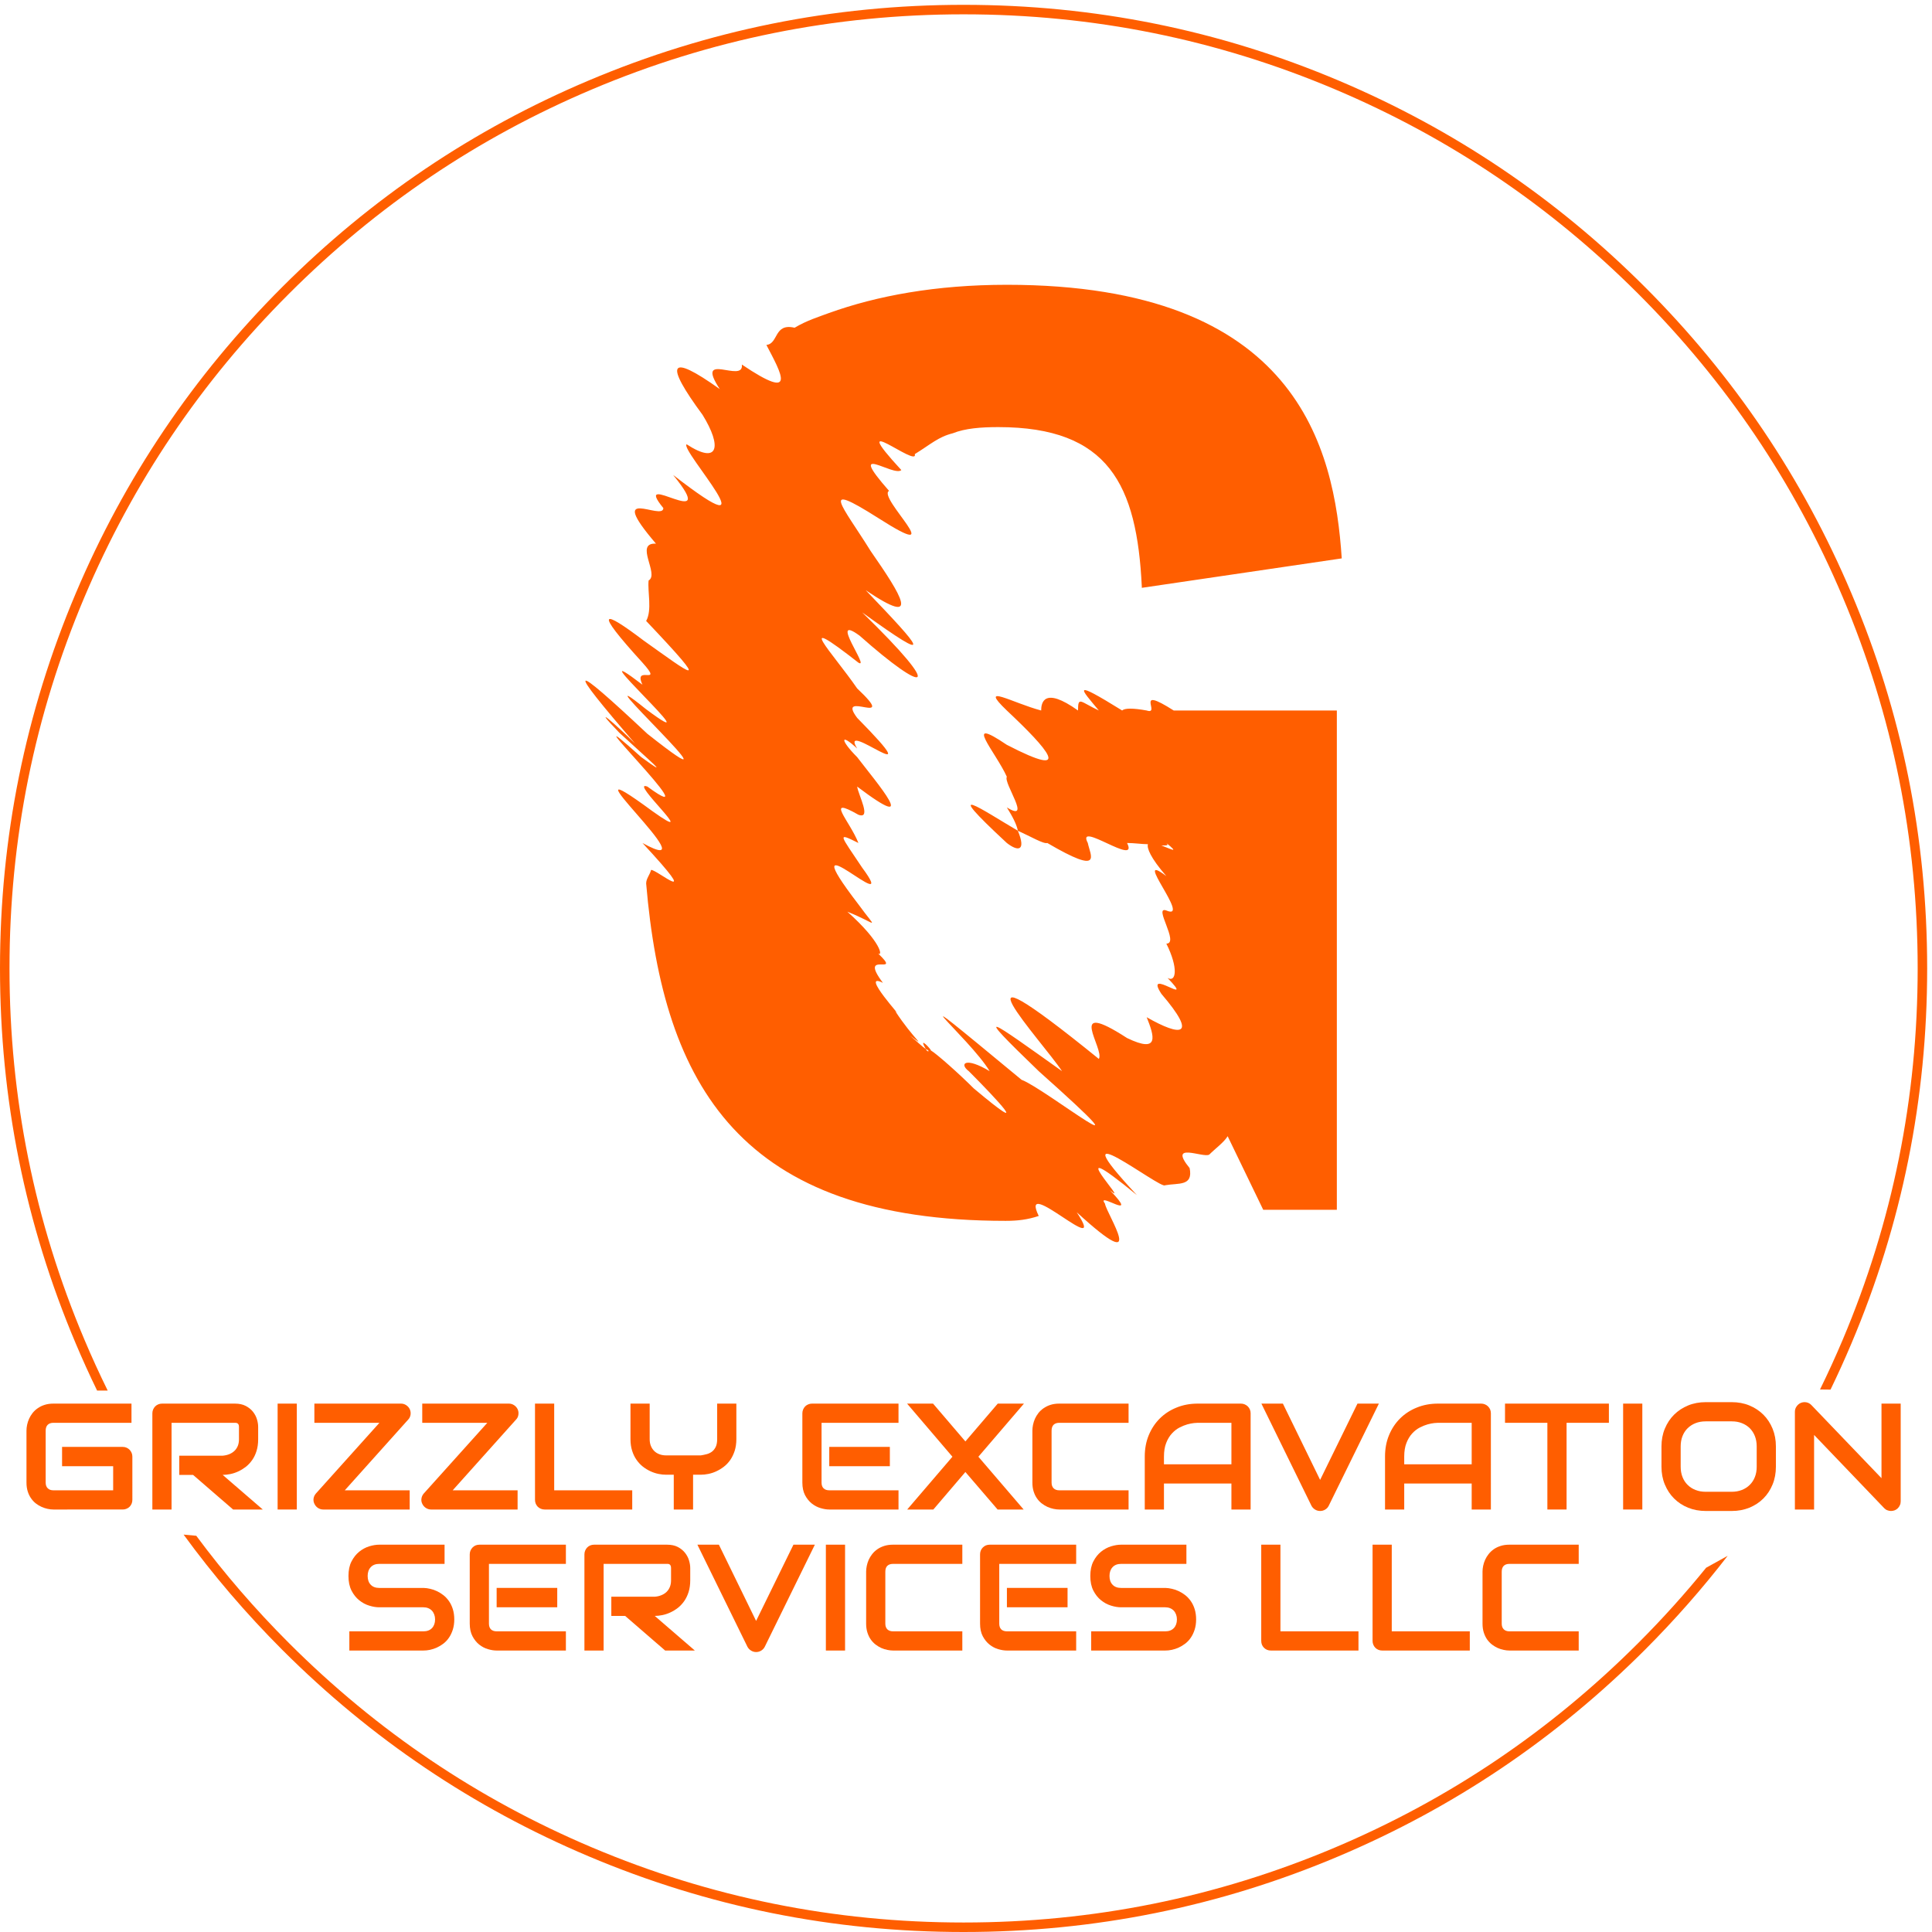 <?xml version="1.0" encoding="UTF-8" standalone="no"?>
<!-- Created with Inkscape (http://www.inkscape.org/) -->

<svg
   version="1.1"
   id="svg1"
   width="240"
   height="240"
   viewBox="0 0 240 240"
   sodipodi:docname="color1_logo_transparent_background.svg"
   inkscape:version="1.3.2 (091e20e, 2023-11-25, custom)"
   xmlns:inkscape="http://www.inkscape.org/namespaces/inkscape"
   xmlns:sodipodi="http://sodipodi.sourceforge.net/DTD/sodipodi-0.dtd"
   xmlns="http://www.w3.org/2000/svg"
   xmlns:svg="http://www.w3.org/2000/svg">
  <defs
     id="defs1" />
  <sodipodi:namedview
     id="namedview1"
     pagecolor="#ffffff"
     bordercolor="#000000"
     borderopacity="0.25"
     inkscape:showpageshadow="2"
     inkscape:pageopacity="0.0"
     inkscape:pagecheckerboard="0"
     inkscape:deskcolor="#d1d1d1"
     inkscape:zoom="3.3875"
     inkscape:cx="120"
     inkscape:cy="120"
     inkscape:window-width="1920"
     inkscape:window-height="1009"
     inkscape:window-x="-8"
     inkscape:window-y="-8"
     inkscape:window-maximized="1"
     inkscape:current-layer="g1"
     inkscape:export-bgcolor="#ffffff6e">
    <inkscape:page
       x="0"
       y="0"
       inkscape:label="1"
       id="page1"
       width="240"
       height="240"
       margin="0"
       bleed="0"
       inkscape:export-filename="color1_logo_transparent_240x240.png"
       inkscape:export-xdpi="96"
       inkscape:export-ydpi="96" />
  </sodipodi:namedview>
  <g
     id="g1"
     inkscape:groupmode="layer"
     inkscape:label="1">
    <path
       id="path1"
       d="m 123.629,403.629 c 0,-1.289 -0.231,-2.457 -0.699,-3.59 -0.469,-1.09 -1.09,-2.027 -1.879,-2.848 -0.821,-0.781 -1.75,-1.453 -2.891,-1.882 -1.09,-0.469 -2.262,-0.7 -3.551,-0.7 H 49.922 c -1.684,0 -3.441,0.192 -5.352,0.59 -1.91,0.391 -3.789,1.012 -5.66,1.832 -1.879,0.821 -3.641,1.879 -5.359,3.199 -1.672,1.29 -3.199,2.891 -4.492,4.77 -1.328,1.84 -2.379,4.02 -3.16,6.48 -0.777,2.469 -1.168,5.239 -1.168,8.29 v 48.55 c 0,1.68 0.191,3.442 0.578,5.352 0.391,1.918 1.02,3.789 1.84,5.668 0.82,1.871 1.91,3.629 3.242,5.351 1.328,1.68 2.93,3.2 4.809,4.489 1.832,1.332 3.981,2.379 6.441,3.16 2.418,0.781 5.199,1.18 8.281,1.18 H 122.809 V 475.59 H 49.922 c -2.344,0 -4.141,-0.629 -5.391,-1.879 -1.25,-1.25 -1.871,-3.09 -1.871,-5.512 V 419.77 c 0,-2.27 0.621,-4.071 1.91,-5.321 1.25,-1.289 3.051,-1.91 5.352,-1.91 h 55.777 v 22.5 H 57.969 v 18.051 h 56.64 c 1.289,0 2.461,-0.238 3.551,-0.711 1.141,-0.5 2.07,-1.129 2.891,-1.988 0.789,-0.821 1.41,-1.762 1.879,-2.852 0.468,-1.09 0.699,-2.23 0.699,-3.48 z"
       style="fill:#ff5e00;fill-opacity:1;fill-rule:nonzero;stroke:none"
       transform="matrix(0.133,0,0,-0.133,0,240)" />
    <path
       id="path2"
       d="m 241.129,460.27 c 0,-4.098 -0.508,-7.77 -1.52,-10.969 -0.98,-3.211 -2.339,-6.063 -4.097,-8.52 -1.723,-2.461 -3.711,-4.57 -5.942,-6.332 -2.269,-1.719 -4.609,-3.16 -7.07,-4.289 -2.461,-1.14 -4.961,-1.961 -7.461,-2.461 -2.5,-0.469 -4.84,-0.75 -7.07,-0.75 l 37.461,-32.34 h -27.731 l -37.39,32.34 h -12.887 v 17.93 h 40.547 c 2.261,0.199 4.301,0.672 6.172,1.41 1.879,0.781 3.48,1.801 4.839,3.09 1.329,1.281 2.391,2.851 3.129,4.641 0.743,1.8 1.09,3.91 1.09,6.25 v 11.289 c 0,1.019 -0.109,1.8 -0.347,2.312 -0.274,0.539 -0.582,0.93 -0.973,1.168 -0.399,0.27 -0.828,0.43 -1.258,0.473 -0.422,0.039 -0.82,0.078 -1.211,0.078 h -59.18 v -80.981 h -17.929 v 89.84 c 0,1.25 0.238,2.43 0.711,3.563 0.468,1.09 1.09,2.027 1.91,2.886 0.777,0.821 1.758,1.442 2.848,1.911 1.101,0.472 2.308,0.711 3.601,0.711 h 68.039 c 4.031,0 7.391,-0.75 10.16,-2.192 2.731,-1.449 5,-3.238 6.719,-5.43 1.723,-2.187 2.973,-4.57 3.711,-7.07 0.781,-2.539 1.129,-4.918 1.129,-7.109 z"
       style="fill:#ff5e00;fill-opacity:1;fill-rule:nonzero;stroke:none"
       transform="matrix(0.133,0,0,-0.133,0,240)" />
    <path
       id="path3"
       d="m 259.301,394.609 h 17.93 v 98.91 H 259.301 Z"
       style="fill:#ff5e00;fill-opacity:1;fill-rule:nonzero;stroke:none"
       transform="matrix(0.133,0,0,-0.133,0,240)" />
    <path
       id="path4"
       d="m 382.809,488.121 c 0.671,-1.601 0.902,-3.281 0.632,-5.07 -0.32,-1.762 -1.019,-3.281 -2.23,-4.5 l -59.18,-66.012 h 60.629 v -17.93 h -80.82 c -1.762,0 -3.36,0.512 -4.891,1.481 -1.48,0.98 -2.57,2.308 -3.32,3.91 -0.777,1.602 -1.008,3.281 -0.738,5.039 0.308,1.723 1.058,3.242 2.187,4.531 l 59.301,66.02 h -60.75 v 17.93 h 80.98 c 1.719,0 3.36,-0.508 4.84,-1.489 1.492,-1.011 2.621,-2.301 3.36,-3.91 z"
       style="fill:#ff5e00;fill-opacity:1;fill-rule:nonzero;stroke:none"
       transform="matrix(0.133,0,0,-0.133,0,240)" />
    <path
       id="path5"
       d="m 483.551,488.121 c 0.711,-1.601 0.898,-3.281 0.629,-5.07 -0.27,-1.762 -1.02,-3.281 -2.231,-4.5 l -59.14,-66.012 h 60.632 v -17.93 h -80.863 c -1.719,0 -3.359,0.512 -4.848,1.481 -1.48,0.98 -2.609,2.308 -3.351,3.91 -0.789,1.602 -1.02,3.281 -0.707,5.039 0.277,1.723 1.019,3.242 2.148,4.531 l 59.34,66.02 h -60.781 v 17.93 h 80.973 c 1.757,0 3.359,-0.508 4.847,-1.489 1.52,-1.011 2.61,-2.301 3.352,-3.91 z"
       style="fill:#ff5e00;fill-opacity:1;fill-rule:nonzero;stroke:none"
       transform="matrix(0.133,0,0,-0.133,0,240)" />
    <path
       id="path6"
       d="m 590.512,394.609 h -81.801 c -1.289,0 -2.461,0.231 -3.551,0.7 -1.14,0.429 -2.07,1.101 -2.89,1.882 -0.79,0.821 -1.411,1.758 -1.879,2.848 -0.469,1.133 -0.7,2.301 -0.7,3.59 v 89.891 h 17.93 v -80.981 h 72.891 z"
       style="fill:#ff5e00;fill-opacity:1;fill-rule:nonzero;stroke:none"
       transform="matrix(0.133,0,0,-0.133,0,240)" />
    <path
       id="path7"
       d="m 687.77,460.391 c 0,-4.063 -0.54,-7.731 -1.559,-10.942 -1.051,-3.238 -2.422,-6.051 -4.102,-8.508 -1.718,-2.461 -3.711,-4.57 -5.98,-6.332 -2.258,-1.757 -4.609,-3.16 -7.07,-4.3 -2.418,-1.129 -4.879,-1.95 -7.418,-2.457 -2.5,-0.512 -4.84,-0.743 -7.071,-0.743 h -7.23 v -32.5 h -18.039 v 32.5 h -7.192 c -2.23,0 -4.57,0.231 -7.07,0.743 -2.5,0.507 -5,1.328 -7.461,2.457 -2.457,1.14 -4.808,2.543 -7.066,4.3 -2.231,1.762 -4.223,3.871 -5.942,6.332 -1.761,2.457 -3.121,5.309 -4.14,8.508 -1.051,3.25 -1.559,6.922 -1.559,10.942 v 33.129 h 17.93 v -33.129 c 0,-2.34 0.347,-4.45 1.09,-6.289 0.738,-1.872 1.8,-3.481 3.129,-4.801 1.32,-1.332 2.929,-2.352 4.839,-3.051 1.911,-0.738 4.02,-1.09 6.371,-1.09 h 32.34 c 1.719,0.27 3.481,0.621 5.27,1.09 1.801,0.43 3.398,1.172 4.89,2.23 1.481,1.051 2.692,2.54 3.668,4.411 0.942,1.879 1.442,4.379 1.442,7.5 v 33.129 h 17.93 z"
       style="fill:#ff5e00;fill-opacity:1;fill-rule:nonzero;stroke:none"
       transform="matrix(0.133,0,0,-0.133,0,240)" />
    <path
       id="path8"
       d="m 831.129,435.039 h -56.598 v 18.051 h 56.598 z m 8.09,-40.43 h -64.688 c -2.5,0 -5.191,0.43 -8.16,1.332 -2.93,0.86 -5.672,2.297 -8.172,4.289 -2.5,2 -4.609,4.61 -6.289,7.782 -1.64,3.199 -2.5,7.148 -2.5,11.758 v 64.679 c 0,1.25 0.238,2.43 0.711,3.563 0.43,1.09 1.09,2.027 1.867,2.886 0.821,0.821 1.762,1.442 2.891,1.911 1.101,0.472 2.269,0.711 3.562,0.711 h 80.778 V 475.59 H 767.34 v -55.82 c 0,-2.348 0.629,-4.149 1.879,-5.36 1.25,-1.25 3.051,-1.871 5.429,-1.871 h 64.571 z"
       style="fill:#ff5e00;fill-opacity:1;fill-rule:nonzero;stroke:none"
       transform="matrix(0.133,0,0,-0.133,0,240)" />
    <path
       id="path9"
       d="m 901.68,458.199 30.23,35.321 h 24.461 L 913.828,443.91 956.09,394.609 H 931.762 L 901.68,429.648 871.762,394.609 H 847.34 l 42.23,49.301 -42.34,49.61 h 24.25 z"
       style="fill:#ff5e00;fill-opacity:1;fill-rule:nonzero;stroke:none"
       transform="matrix(0.133,0,0,-0.133,0,240)" />
    <path
       id="path10"
       d="m 1054.1,394.609 h -64.69 c -1.64,0 -3.43,0.192 -5.351,0.59 -1.911,0.391 -3.789,1.012 -5.661,1.832 -1.839,0.821 -3.628,1.879 -5.308,3.199 -1.719,1.29 -3.25,2.891 -4.539,4.77 -1.321,1.84 -2.34,4.02 -3.121,6.48 -0.782,2.469 -1.168,5.239 -1.168,8.29 v 48.55 c 0,1.68 0.187,3.442 0.578,5.352 0.39,1.918 0.98,3.789 1.801,5.668 0.859,1.871 1.91,3.629 3.238,5.351 1.332,1.68 2.93,3.2 4.812,4.489 1.868,1.332 4.02,2.379 6.438,3.16 2.461,0.781 5.199,1.18 8.281,1.18 h 64.69 v -17.93 h -64.69 c -2.34,0 -4.14,-0.629 -5.39,-1.879 -1.211,-1.25 -1.829,-3.09 -1.829,-5.512 V 419.77 c 0,-2.27 0.618,-4.071 1.868,-5.321 1.293,-1.289 3.05,-1.91 5.351,-1.91 h 64.69 z"
       style="fill:#ff5e00;fill-opacity:1;fill-rule:nonzero;stroke:none"
       transform="matrix(0.133,0,0,-0.133,0,240)" />
    <path
       id="path11"
       d="m 1168.09,394.609 h -17.93 v 24.262 h -63.01 v -24.262 h -17.93 v 49.45 c 0,7.23 1.21,13.871 3.71,19.921 2.5,6.059 5.94,11.29 10.35,15.668 4.42,4.372 9.61,7.774 15.67,10.192 6.01,2.461 12.57,3.68 19.72,3.68 h 40.39 c 1.25,0 2.42,-0.239 3.52,-0.711 1.09,-0.469 2.07,-1.09 2.89,-1.911 0.86,-0.859 1.48,-1.796 1.95,-2.886 0.47,-1.133 0.67,-2.313 0.67,-3.563 z m -80.94,42.231 h 63.01 v 38.75 h -31.49 c -0.58,0 -1.72,-0.078 -3.51,-0.238 -1.76,-0.192 -3.79,-0.582 -6.14,-1.211 -2.3,-0.661 -4.76,-1.641 -7.34,-2.969 -2.58,-1.332 -4.92,-3.16 -7.11,-5.551 -2.15,-2.34 -3.95,-5.269 -5.31,-8.781 -1.41,-3.52 -2.11,-7.781 -2.11,-12.781 z"
       style="fill:#ff5e00;fill-opacity:1;fill-rule:nonzero;stroke:none"
       transform="matrix(0.133,0,0,-0.133,0,240)" />
    <path
       id="path12"
       d="m 1287.89,493.52 -46.84,-95.399 c -0.74,-1.48 -1.79,-2.652 -3.28,-3.551 -1.44,-0.898 -3.04,-1.332 -4.76,-1.332 -1.72,0 -3.28,0.434 -4.73,1.332 -1.44,0.899 -2.58,2.071 -3.36,3.551 l -46.76,95.399 h 20.08 l 34.77,-71.25 34.88,71.25 z"
       style="fill:#ff5e00;fill-opacity:1;fill-rule:nonzero;stroke:none"
       transform="matrix(0.133,0,0,-0.133,0,240)" />
    <path
       id="path13"
       d="m 1392.5,394.609 h -17.93 v 24.262 h -63.01 v -24.262 h -17.93 v 49.45 c 0,7.23 1.21,13.871 3.71,19.921 2.5,6.059 5.94,11.29 10.36,15.668 4.41,4.372 9.6,7.774 15.66,10.192 6.02,2.461 12.58,3.68 19.69,3.68 h 40.43 c 1.25,0 2.42,-0.239 3.51,-0.711 1.1,-0.469 2.07,-1.09 2.89,-1.911 0.82,-0.859 1.49,-1.796 1.96,-2.886 0.43,-1.133 0.66,-2.313 0.66,-3.563 z m -80.94,42.231 h 63.01 v 38.75 h -31.52 c -0.55,0 -1.68,-0.078 -3.48,-0.238 -1.76,-0.192 -3.79,-0.582 -6.13,-1.211 -2.31,-0.661 -4.77,-1.641 -7.35,-2.969 -2.57,-1.332 -4.92,-3.16 -7.11,-5.551 -2.14,-2.34 -3.94,-5.269 -5.31,-8.781 -1.4,-3.52 -2.11,-7.781 -2.11,-12.781 z"
       style="fill:#ff5e00;fill-opacity:1;fill-rule:nonzero;stroke:none"
       transform="matrix(0.133,0,0,-0.133,0,240)" />
    <path
       id="path14"
       d="m 1502.73,475.59 h -39.53 v -80.981 h -17.93 v 80.981 h -39.57 v 17.93 h 97.03 z"
       style="fill:#ff5e00;fill-opacity:1;fill-rule:nonzero;stroke:none"
       transform="matrix(0.133,0,0,-0.133,0,240)" />
    <path
       id="path15"
       d="m 1516.02,394.609 h 17.93 v 98.91 H 1516.02 Z"
       style="fill:#ff5e00;fill-opacity:1;fill-rule:nonzero;stroke:none"
       transform="matrix(0.133,0,0,-0.133,0,240)" />
    <path
       id="path16"
       d="m 1658.71,434.609 c 0,-6.019 -1.01,-11.558 -3.09,-16.597 -2.07,-5.082 -4.96,-9.461 -8.63,-13.133 -3.67,-3.668 -8.04,-6.52 -13.08,-8.59 -5,-2.027 -10.51,-3.051 -16.45,-3.051 h -24.26 c -5.93,0 -11.44,1.024 -16.48,3.051 -5.04,2.07 -9.42,4.922 -13.09,8.59 -3.71,3.672 -6.56,8.051 -8.67,13.133 -2.11,5.039 -3.12,10.578 -3.12,16.597 v 18.911 c 0,5.968 1.01,11.48 3.12,16.558 2.11,5.082 4.96,9.453 8.67,13.121 3.67,3.641 8.05,6.531 13.09,8.602 5.04,2.07 10.55,3.078 16.48,3.078 h 24.26 c 5.94,0 11.45,-1.008 16.45,-3.078 5.04,-2.071 9.41,-4.961 13.08,-8.602 3.67,-3.668 6.56,-8.039 8.63,-13.121 2.08,-5.078 3.09,-10.59 3.09,-16.558 z m -17.93,18.911 c 0,3.511 -0.55,6.71 -1.68,9.601 -1.13,2.899 -2.73,5.359 -4.76,7.391 -2.04,2.027 -4.5,3.629 -7.39,4.758 -2.85,1.14 -6.01,1.679 -9.49,1.679 h -24.26 c -3.47,0 -6.68,-0.539 -9.57,-1.679 -2.85,-1.129 -5.31,-2.731 -7.38,-4.758 -2.07,-2.032 -3.67,-4.492 -4.8,-7.391 -1.14,-2.891 -1.68,-6.09 -1.68,-9.601 v -18.911 c 0,-3.558 0.54,-6.757 1.68,-9.609 1.13,-2.891 2.73,-5.352 4.8,-7.379 2.07,-2.07 4.53,-3.641 7.38,-4.769 2.89,-1.133 6.1,-1.68 9.57,-1.68 h 24.14 c 3.48,0 6.68,0.547 9.54,1.68 2.89,1.128 5.35,2.699 7.42,4.769 2.07,2.027 3.67,4.488 4.8,7.379 1.13,2.852 1.68,6.051 1.68,9.609 z"
       style="fill:#ff5e00;fill-opacity:1;fill-rule:nonzero;stroke:none"
       transform="matrix(0.133,0,0,-0.133,0,240)" />
    <path
       id="path17"
       d="m 1775.27,402.27 c 0,-1.29 -0.23,-2.5 -0.74,-3.598 -0.47,-1.094 -1.09,-2.031 -1.91,-2.852 -0.82,-0.82 -1.76,-1.441 -2.85,-1.91 -1.14,-0.43 -2.31,-0.672 -3.52,-0.672 -1.13,0 -2.23,0.203 -3.36,0.633 -1.13,0.391 -2.11,1.051 -3.01,1.988 l -65.5,68.403 v -69.653 h -17.93 v 91.25 c 0,1.84 0.5,3.52 1.56,5 1.01,1.481 2.34,2.621 3.94,3.321 1.72,0.699 3.44,0.859 5.24,0.55 1.79,-0.351 3.36,-1.21 4.65,-2.539 l 65.5,-68.32 v 69.649 h 17.93 z"
       style="fill:#ff5e00;fill-opacity:1;fill-rule:nonzero;stroke:none"
       transform="matrix(0.133,0,0,-0.133,0,240)" />
    <path
       id="path18"
       d="m 424.301,291.988 c 0,-3.547 -0.473,-6.758 -1.371,-9.566 -0.899,-2.813 -2.071,-5.313 -3.551,-7.461 -1.449,-2.191 -3.207,-4.02 -5.16,-5.551 -1.989,-1.519 -4.02,-2.73 -6.129,-3.711 -2.11,-0.969 -4.262,-1.679 -6.449,-2.148 -2.192,-0.461 -4.262,-0.66 -6.172,-0.66 h -69.18 v 17.929 h 69.18 c 3.441,0 6.09,1.02 8.011,3.008 1.911,2.031 2.891,4.762 2.891,8.16 0,1.641 -0.281,3.172 -0.781,4.532 -0.512,1.371 -1.211,2.582 -2.149,3.601 -0.98,1.008 -2.113,1.789 -3.48,2.34 -1.332,0.551 -2.852,0.82 -4.492,0.82 h -41.25 c -2.891,0 -6.02,0.508 -9.379,1.559 -3.36,1.019 -6.481,2.699 -9.328,5 -2.891,2.308 -5.282,5.32 -7.192,9.031 -1.91,3.75 -2.851,8.277 -2.851,13.668 0,5.352 0.941,9.922 2.851,13.59 1.91,3.711 4.301,6.723 7.192,9.07 2.847,2.301 5.968,3.981 9.328,5.031 3.359,1.02 6.488,1.532 9.379,1.532 h 61.011 v -17.934 h -61.011 c -3.399,0 -6.059,-1.019 -7.969,-3.09 -1.91,-2.066 -2.852,-4.797 -2.852,-8.199 0,-3.48 0.942,-6.168 2.852,-8.16 1.91,-2.039 4.57,-3.008 7.969,-3.008 h 41.371 c 1.949,-0.043 3.98,-0.32 6.129,-0.82 2.191,-0.473 4.332,-1.211 6.441,-2.231 2.149,-1.019 4.18,-2.3 6.141,-3.832 1.91,-1.519 3.629,-3.398 5.109,-5.539 1.488,-2.148 2.699,-4.648 3.559,-7.469 0.859,-2.808 1.332,-5.968 1.332,-9.492 z"
       style="fill:#ff5e00;fill-opacity:1;fill-rule:nonzero;stroke:none"
       transform="matrix(0.133,0,0,-0.133,0,240)" />
    <path
       id="path19"
       d="m 520.469,303.281 h -56.598 v 18.09 h 56.598 z m 8.082,-40.39 h -64.68 c -2.5,0 -5.199,0.429 -8.133,1.289 -2.968,0.859 -5.66,2.3 -8.199,4.3 -2.5,2.032 -4.57,4.61 -6.25,7.809 -1.68,3.199 -2.539,7.109 -2.539,11.762 v 64.679 c 0,1.25 0.23,2.43 0.699,3.52 0.473,1.09 1.102,2.07 1.922,2.891 0.777,0.82 1.75,1.48 2.848,1.949 1.09,0.43 2.301,0.672 3.59,0.672 h 80.742 V 343.828 H 456.68 v -55.777 c 0,-2.352 0.621,-4.141 1.871,-5.391 1.25,-1.211 3.051,-1.84 5.469,-1.84 h 64.531 z"
       style="fill:#ff5e00;fill-opacity:1;fill-rule:nonzero;stroke:none"
       transform="matrix(0.133,0,0,-0.133,0,240)" />
    <path
       id="path20"
       d="m 644.691,328.52 c 0,-4.071 -0.511,-7.739 -1.531,-10.942 -1.012,-3.238 -2.379,-6.058 -4.101,-8.519 -1.719,-2.457 -3.707,-4.571 -5.938,-6.329 -2.262,-1.75 -4.601,-3.16 -7.07,-4.289 -2.461,-1.14 -4.961,-1.961 -7.461,-2.461 -2.5,-0.511 -4.879,-0.75 -7.07,-0.75 l 37.46,-32.339 H 621.25 L 583.871,295.23 H 570.98 v 17.93 h 40.54 c 2.269,0.16 4.3,0.629 6.179,1.41 1.871,0.739 3.473,1.758 4.84,3.051 1.332,1.289 2.383,2.848 3.121,4.68 0.75,1.801 1.102,3.871 1.102,6.219 v 11.32 c 0,1.019 -0.121,1.762 -0.391,2.308 -0.242,0.551 -0.551,0.942 -0.941,1.172 -0.391,0.27 -0.821,0.391 -1.25,0.469 -0.43,0.039 -0.86,0.039 -1.211,0.039 h -59.18 v -80.937 h -17.93 v 89.839 c 0,1.25 0.231,2.43 0.7,3.52 0.472,1.09 1.101,2.07 1.882,2.891 0.821,0.82 1.758,1.48 2.887,1.949 1.094,0.43 2.301,0.672 3.551,0.672 h 68.09 c 3.98,0 7.383,-0.711 10.152,-2.153 2.738,-1.449 5,-3.281 6.719,-5.468 1.719,-2.192 2.969,-4.532 3.711,-7.071 0.75,-2.5 1.14,-4.879 1.14,-7.109 z"
       style="fill:#ff5e00;fill-opacity:1;fill-rule:nonzero;stroke:none"
       transform="matrix(0.133,0,0,-0.133,0,240)" />
    <path
       id="path21"
       d="M 761.09,361.762 714.301,266.41 c -0.75,-1.488 -1.84,-2.66 -3.281,-3.558 -1.45,-0.903 -3.051,-1.372 -4.809,-1.372 -1.723,0 -3.281,0.469 -4.731,1.372 -1.441,0.898 -2.57,2.07 -3.359,3.558 l -46.75,95.352 h 20.078 l 34.762,-71.211 34.879,71.211 z"
       style="fill:#ff5e00;fill-opacity:1;fill-rule:nonzero;stroke:none"
       transform="matrix(0.133,0,0,-0.133,0,240)" />
    <path
       id="path22"
       d="m 771.371,262.891 h 17.93 v 98.871 H 771.371 Z"
       style="fill:#ff5e00;fill-opacity:1;fill-rule:nonzero;stroke:none"
       transform="matrix(0.133,0,0,-0.133,0,240)" />
    <path
       id="path23"
       d="m 898.828,262.891 h -64.687 c -1.641,0 -3.442,0.199 -5.352,0.589 -1.91,0.391 -3.789,0.969 -5.668,1.79 -1.832,0.859 -3.633,1.921 -5.312,3.21 -1.719,1.321 -3.239,2.93 -4.528,4.758 -1.332,1.883 -2.34,4.032 -3.121,6.492 -0.781,2.461 -1.18,5.231 -1.18,8.321 v 48.551 c 0,1.636 0.2,3.437 0.59,5.347 0.391,1.922 0.981,3.789 1.801,5.672 0.859,1.828 1.91,3.629 3.238,5.309 1.332,1.718 2.93,3.199 4.801,4.531 1.879,1.328 4.031,2.34 6.449,3.129 2.422,0.781 5.192,1.172 8.282,1.172 h 64.687 v -17.934 h -64.687 c -2.34,0 -4.141,-0.629 -5.391,-1.84 -1.25,-1.25 -1.84,-3.078 -1.84,-5.539 v -48.398 c 0,-2.313 0.629,-4.071 1.879,-5.352 1.289,-1.25 3.051,-1.879 5.352,-1.879 h 64.687 z"
       style="fill:#ff5e00;fill-opacity:1;fill-rule:nonzero;stroke:none"
       transform="matrix(0.133,0,0,-0.133,0,240)" />
    <path
       id="path24"
       d="m 997.109,303.281 h -56.641 v 18.09 h 56.641 z m 8.051,-40.39 h -64.691 c -2.457,0 -5.199,0.429 -8.129,1.289 -2.93,0.859 -5.66,2.3 -8.16,4.3 -2.5,2.032 -4.61,4.61 -6.289,7.809 -1.68,3.199 -2.5,7.109 -2.5,11.762 v 64.679 c 0,1.25 0.23,2.43 0.66,3.52 0.469,1.09 1.097,2.07 1.918,2.891 0.82,0.82 1.761,1.48 2.851,1.949 1.09,0.43 2.301,0.672 3.59,0.672 h 80.75 v -17.934 h -71.84 v -55.777 c 0,-2.352 0.629,-4.141 1.84,-5.391 1.25,-1.211 3.078,-1.84 5.461,-1.84 h 64.539 z"
       style="fill:#ff5e00;fill-opacity:1;fill-rule:nonzero;stroke:none"
       transform="matrix(0.133,0,0,-0.133,0,240)" />
    <path
       id="path25"
       d="m 1117.19,291.988 c 0,-3.547 -0.47,-6.758 -1.37,-9.566 -0.9,-2.813 -2.07,-5.313 -3.55,-7.461 -1.45,-2.191 -3.21,-4.02 -5.16,-5.551 -1.99,-1.519 -4.02,-2.73 -6.13,-3.711 -2.11,-0.969 -4.26,-1.679 -6.45,-2.148 -2.19,-0.461 -4.26,-0.66 -6.17,-0.66 h -69.18 v 17.929 h 69.18 c 3.44,0 6.09,1.02 8.01,3.008 1.91,2.031 2.89,4.762 2.89,8.16 0,1.641 -0.28,3.172 -0.78,4.532 -0.51,1.371 -1.21,2.582 -2.15,3.601 -0.98,1.008 -2.11,1.789 -3.48,2.34 -1.33,0.551 -2.85,0.82 -4.49,0.82 h -41.25 c -2.89,0 -6.02,0.508 -9.38,1.559 -3.35,1.019 -6.48,2.699 -9.33,5 -2.89,2.308 -5.28,5.32 -7.19,9.031 -1.91,3.75 -2.85,8.277 -2.85,13.668 0,5.352 0.94,9.922 2.85,13.59 1.91,3.711 4.3,6.723 7.19,9.07 2.85,2.301 5.98,3.981 9.33,5.031 3.36,1.02 6.49,1.532 9.38,1.532 h 61.01 v -17.934 h -61.01 c -3.4,0 -6.06,-1.019 -7.97,-3.09 -1.91,-2.066 -2.85,-4.797 -2.85,-8.199 0,-3.48 0.94,-6.168 2.85,-8.16 1.91,-2.039 4.57,-3.008 7.97,-3.008 h 41.37 c 1.95,-0.043 3.98,-0.32 6.13,-0.82 2.19,-0.473 4.34,-1.211 6.44,-2.231 2.15,-1.019 4.18,-2.3 6.14,-3.832 1.91,-1.519 3.63,-3.398 5.11,-5.539 1.49,-2.148 2.7,-4.648 3.56,-7.469 0.86,-2.808 1.33,-5.968 1.33,-9.492 z"
       style="fill:#ff5e00;fill-opacity:1;fill-rule:nonzero;stroke:none"
       transform="matrix(0.133,0,0,-0.133,0,240)" />
    <path
       id="path26"
       d="m 1268.83,262.891 h -81.8 c -1.29,0 -2.5,0.199 -3.59,0.66 -1.1,0.469 -2.03,1.097 -2.85,1.918 -0.82,0.781 -1.45,1.761 -1.92,2.851 -0.43,1.09 -0.66,2.301 -0.66,3.59 v 89.852 h 17.93 V 280.82 h 72.89 z"
       style="fill:#ff5e00;fill-opacity:1;fill-rule:nonzero;stroke:none"
       transform="matrix(0.133,0,0,-0.133,0,240)" />
    <path
       id="path27"
       d="m 1372.81,262.891 h -81.79 c -1.29,0 -2.47,0.199 -3.56,0.66 -1.13,0.469 -2.07,1.097 -2.89,1.918 -0.78,0.781 -1.41,1.761 -1.87,2.851 -0.47,1.09 -0.71,2.301 -0.71,3.59 v 89.852 h 17.93 V 280.82 h 72.89 z"
       style="fill:#ff5e00;fill-opacity:1;fill-rule:nonzero;stroke:none"
       transform="matrix(0.133,0,0,-0.133,0,240)" />
    <path
       id="path28"
       d="m 1474.53,262.891 h -64.69 c -1.64,0 -3.43,0.199 -5.31,0.589 -1.91,0.391 -3.83,0.969 -5.66,1.79 -1.88,0.859 -3.64,1.921 -5.35,3.21 -1.72,1.321 -3.21,2.93 -4.54,4.758 -1.28,1.883 -2.34,4.032 -3.12,6.492 -0.78,2.461 -1.17,5.231 -1.17,8.321 v 48.551 c 0,1.636 0.19,3.437 0.58,5.347 0.39,1.922 1.02,3.789 1.84,5.672 0.82,1.828 1.91,3.629 3.24,5.309 1.33,1.718 2.93,3.199 4.77,4.531 1.87,1.328 4.02,2.34 6.48,3.129 2.42,0.781 5.2,1.172 8.24,1.172 h 64.69 v -17.934 h -64.69 c -2.34,0 -4.14,-0.629 -5.35,-1.84 -1.25,-1.25 -1.87,-3.078 -1.87,-5.539 v -48.398 c 0,-2.313 0.62,-4.071 1.91,-5.352 1.25,-1.25 3.05,-1.879 5.31,-1.879 h 64.69 z"
       style="fill:#ff5e00;fill-opacity:1;fill-rule:nonzero;stroke:none"
       transform="matrix(0.133,0,0,-0.133,0,240)" />
    <path
       id="path29"
       d="m 1096.25,1140.9 c -37.81,24.06 -11.48,-4.57 -25.23,0 -12.58,2.3 -20.63,2.3 -22.9,0 -48.12,29.8 -38.98,20.62 -21.79,0 -17.19,8.01 -19.45,13.75 -19.45,0 -32.11,22.93 -34.419,6.87 -34.419,0 -26.332,6.87 -59.57,26.37 -32.07,0 37.808,-35.51 64.179,-65.31 0,-32.07 -42.379,28.63 -10.313,-6.88 0,-29.81 -3.442,-5.74 24.058,-43.55 0,-28.63 5.738,-9.18 9.179,-16.05 10.308,-21.8 12.621,-5.7 24.071,-12.57 27.5,-11.44 52.741,-30.939 40.121,-11.45 37.821,0 -11.45,21.76 48.12,-22.931 36.68,0 6.87,0 13.75,-1.13 19.49,-1.13 -1.17,-3.44 2.26,-12.62 17.19,-29.809 -33.25,25.199 24.06,-42.422 0,-32.109 -12.62,4.609 12.57,-30.942 0,-30.942 11.44,-22.89 9.14,-36.64 1.13,-32.07 27.5,-28.629 -22.93,11.449 -5.74,-14.879 34.37,-40.121 18.35,-40.121 -13.75,-21.801 6.87,-17.18 12.61,-34.371 -18.32,-19.449 -58.438,37.809 -20.63,-10.313 -26.37,-19.492 -151.252,122.621 -51.56,14.883 -34.381,-11.449 -67.609,48.128 -85.929,61.878 -21.75,0 116.871,-104.29 5.699,-16.051 -16.058,-8.04 -132.93,110 -48.121,38.981 -29.801,8.04 -22.891,13.75 -28.641,6.878 -19.461,0 25.199,-25.231 61.883,-64.18 4.57,-16.051 -13.75,13.75 -34.371,32.07 -40.109,35.511 1.172,0 -12.578,14.918 -4.57,1.168 l 2.3,-1.168 v -1.14 c -2.3,1.14 -2.3,2.308 -2.3,2.308 -3.442,2.262 -8.008,6.872 -14.891,12.582 17.191,-12.582 3.441,-3.441 -13.75,22.93 10.32,-10.32 -34.367,37.809 -11.481,26.36 -24.058,32.07 19.493,4.57 -4.57,27.5 4.57,-3.43 3.442,10.32 -28.629,38.949 28.629,-11.449 28.629,-18.321 10.313,6.871 -67.621,88.25 42.379,-18.32 3.437,34.379 -20.629,30.941 -24.07,33.241 -3.437,22.931 -8.051,20.62 -32.114,44.69 0,26.37 12.578,-4.61 0,18.32 -1.172,26.32 60.738,-45.82 18.359,3.44 0,27.5 -16.02,16.06 -16.02,22.93 0,8.05 -18.32,29.77 73.359,-45.86 0,28.63 -20.629,27.5 40.109,-10.31 0,27.5 -22.891,33.25 -61.879,73.32 1.172,24.07 11.437,-6.88 -28.672,46.99 1.129,25.19 61.879,-55 81.371,-55 2.308,21.8 69.879,-50.43 56.129,-34.38 3.43,20.62 52.699,-35.54 33.211,-4.61 4.57,36.64 -26.359,42.43 -49.25,66.49 6.879,30.94 69.883,-44.69 -1.129,19.49 10.313,25.24 -41.25,46.95 4.57,12.57 11.449,19.45 -53.828,58.44 16.051,1.17 12.609,14.92 14.891,9.14 21.762,16.02 35.512,19.45 11.488,4.61 26.367,5.75 42.418,5.75 103.131,0 129.501,-53.87 134.071,-148.95 v -1.17 l 186.75,27.5 c -6.87,103.12 -41.25,255.55 -312.809,255.55 -66.442,0 -121.442,-10.32 -166.129,-26.37 -9.184,-3.44 -20.633,-6.88 -32.114,-13.75 -19.449,4.57 -14.878,-14.88 -26.328,-16.06 13.75,-26.32 29.77,-53.82 -22.929,-18.32 2.308,-18.32 -44.692,13.75 -20.621,-22.93 -48.129,34.38 -51.571,24.07 -16.059,-24.06 18.359,-29.76 14.918,-46.95 -14.883,-27.5 -6.879,-4.57 84.801,-104.26 -12.617,-28.63 45.859,-56.13 -40.082,6.87 -9.141,-30.94 0,-12.62 -55,22.93 -6.871,-33.24 -20.629,1.17 3.43,-28.63 -6.879,-34.38 -1.172,-10.31 3.442,-27.5 -2.3,-37.81 64.179,-67.58 41.25,-49.26 -2.309,-18.32 -37.813,28.63 -48.121,30.94 -1.133,-20.62 20.621,-22.93 -9.18,-1.14 0,-20.63 -67.617,51.56 71.051,-73.32 3.442,-22.93 -71.059,57.31 105.429,-105.39 1.128,-22.89 -73.32,68.75 -76.757,66.45 -11.449,-9.18 -17.179,17.19 -43.551,40.12 -14.879,10.31 28.629,-26.36 50.391,-44.68 20.629,-22.93 -77.929,69.93 69.879,-74.45 5.699,-27.5 -18.32,6.88 52.731,-57.26 4.614,-22.89 -95.121,69.89 59.566,-67.61 -9.184,-29.8 58.442,-63.048 12.621,-24.06 8.012,-25.201 -1.141,-4.609 -4.57,-8.039 -4.57,-12.609 16.05,-189.07 88.242,-315.121 335.742,-315.121 11.437,0 20.617,1.133 30.937,4.57 -19.5,40.121 66.441,-43.519 35.501,3.441 68.75,-63.011 27.5,-1.14 26.37,8.04 -9.18,12.582 34.38,-18.36 4.57,12.582 21.8,-18.321 -51.562,58.437 25.24,-4.571 -77.931,83.629 22.89,4.571 26.32,9.18 12.62,2.269 26.37,-1.172 22.93,16.019 -20.62,25.231 12.62,9.18 18.32,12.61 5.75,5.75 13.75,11.449 17.19,17.191 l 33.24,-68.75 h 68.75 V 1140.9 Z M 940.391,1017.15 c 10.308,-8.01 18.32,-8.01 10.308,11.44 -33.238,19.5 -74.488,48.13 -10.308,-11.44 z m 144.379,-2.31 c 5.74,0 6.87,0 4.61,2.31 12.57,-10.31 4.57,-5.74 -4.61,-2.31 z"
       style="fill:#ff5e00;fill-opacity:1;fill-rule:nonzero;stroke:none"
       transform="matrix(0.133,0,0,-0.133,0,240)" />
    <path
       id="path30"
       d="m 263.59,1536.41 c 83.051,83.04 178.398,147.3 286.101,192.85 C 661.172,1776.41 777.93,1800 900,1800 c 122.07,0 238.83,-23.59 350.31,-70.74 107.7,-45.55 203.05,-109.81 286.1,-192.85 83,-83.05 147.3,-178.4 192.85,-286.1 47.19,-111.44 70.74,-228.24 70.74,-350.31 0,-122.07 -23.55,-238.828 -70.74,-350.309 -6.17,-14.609 -12.66,-28.953 -19.53,-43.089 l -9.81,0.117 c 7.46,15.23 14.53,30.703 21.17,46.402 46.68,110.399 70.04,226.02 70.04,346.879 0,120.86 -23.36,236.48 -70.04,346.88 -45.07,106.6 -108.75,201.01 -190.97,283.24 -82.23,82.22 -176.64,145.9 -283.24,190.97 -110.4,46.68 -226.02,70.04 -346.88,70.04 -120.859,0 -236.48,-23.36 -346.879,-70.04 C 446.52,1676.02 352.109,1612.34 269.879,1530.12 187.66,1447.89 123.98,1353.48 78.91,1246.88 32.23,1136.48 8.871,1020.86 8.871,900 8.871,779.141 32.23,663.52 78.91,553.121 85.699,537.031 92.93,521.25 100.59,505.699 H 90.699 C 83.672,520.121 77.031,534.77 70.738,549.691 23.59,661.172 0,777.93 0,900 c 0,122.07 23.59,238.83 70.738,350.31 45.551,107.7 109.813,203.05 192.852,286.1 z M 1536.41,263.59 c -83.05,-83 -178.4,-147.301 -286.1,-192.852 C 1138.87,23.59 1022.07,0 900,0 777.93,0 661.172,23.59 549.691,70.738 441.988,116.289 346.641,180.551 263.59,263.59 c -33.789,33.832 -64.488,69.691 -92.11,107.582 l 11.84,-1.094 C 209.41,334.879 238.281,301.48 269.879,269.879 352.109,187.66 446.52,123.98 553.121,78.91 663.52,32.23 779.141,8.871 900,8.871 c 120.86,0 236.48,23.359 346.88,70.039 106.6,45.07 201.01,108.75 283.24,190.969 22.54,22.543 43.67,45.98 63.43,70.351 l 20.12,11.141 C 1590,320.699 1564.26,291.48 1536.41,263.59 Z"
       style="fill:#ff5e00;fill-opacity:1;fill-rule:nonzero;stroke:none"
       transform="matrix(0.133,0,0,-0.133,0,240)" />
  </g>
</svg>
